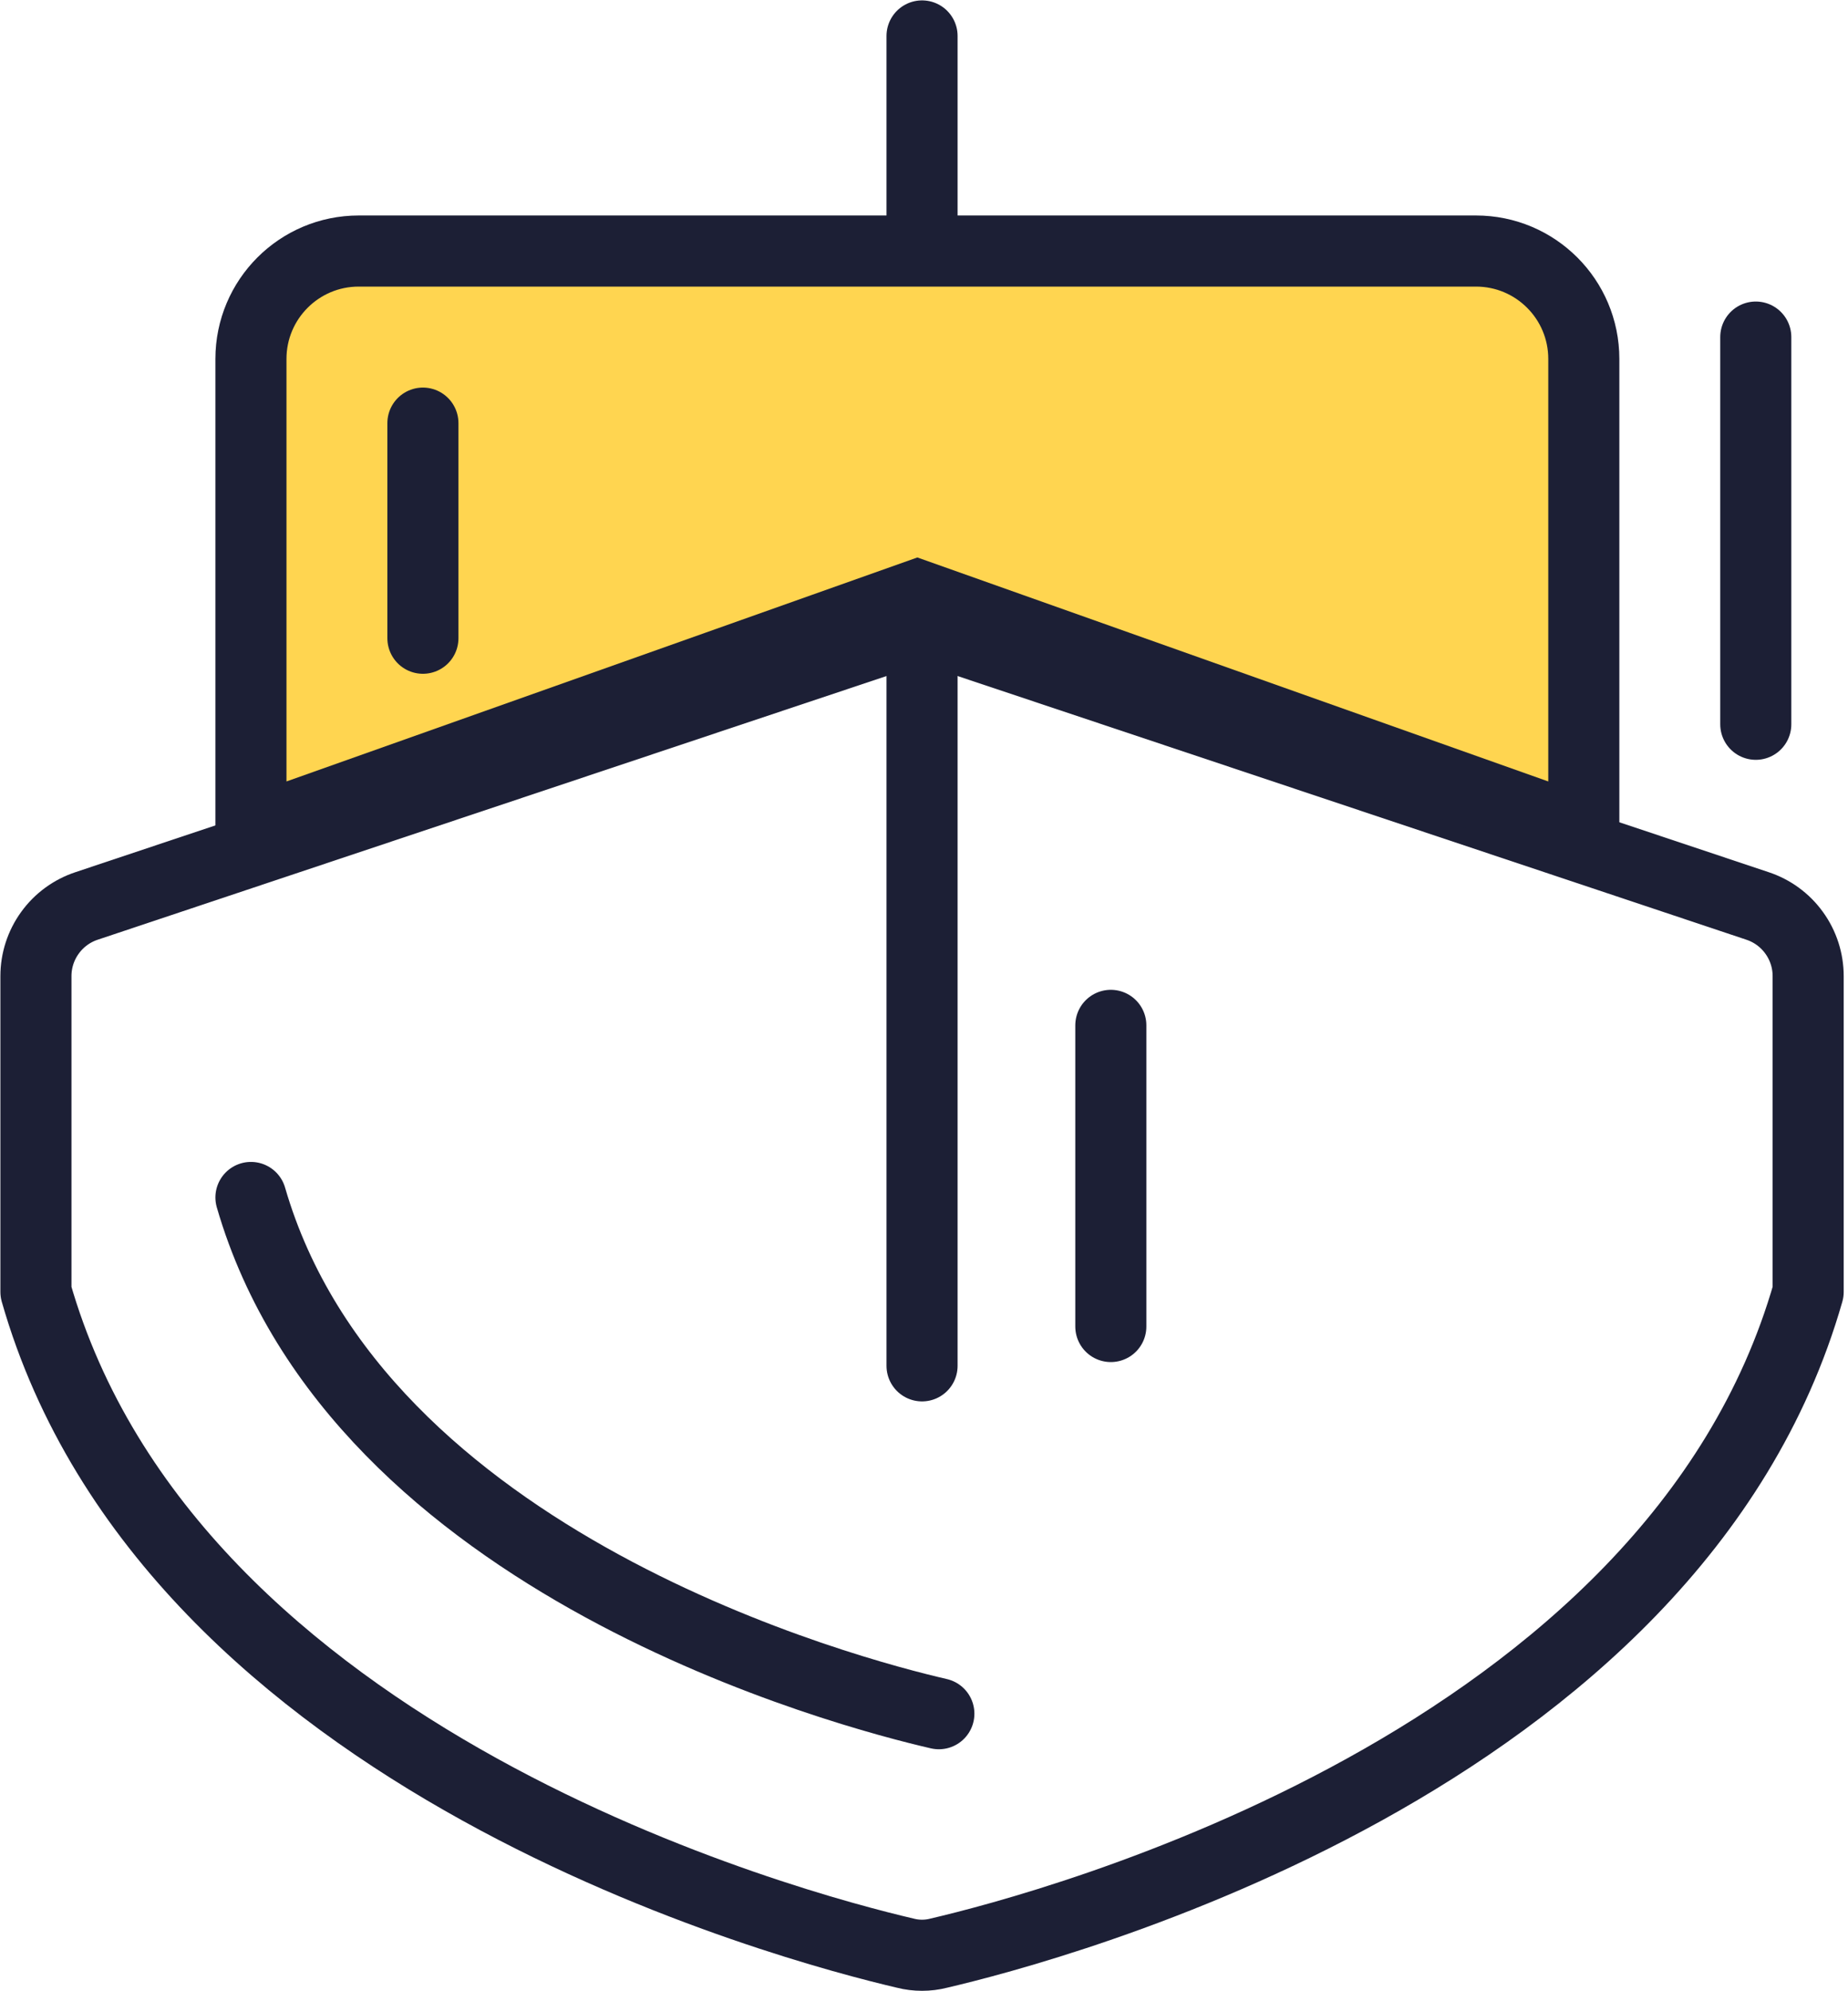 <svg width="52" height="56" viewBox="0 0 52 56" fill="none" xmlns="http://www.w3.org/2000/svg">
<path d="M25.945 7.245V1.011" stroke="#1C1F35" stroke-width="2" stroke-linecap="round" stroke-linejoin="round"/>
<path d="M50.879 36.334C47.087 49.58 29.529 54.203 26.412 54.93C26.106 55.008 25.784 55.008 25.477 54.93C22.361 54.203 4.803 49.58 1.011 36.334V27.451C1.011 27.014 1.149 26.587 1.406 26.233C1.662 25.878 2.024 25.614 2.44 25.477L25.296 17.841C25.719 17.711 26.171 17.711 26.594 17.841L49.45 25.477C49.866 25.614 50.228 25.878 50.484 26.233C50.741 26.587 50.879 27.014 50.879 27.451V36.334Z" stroke="#1C1F35" stroke-width="2" stroke-linecap="round" stroke-linejoin="round"/>
<path d="M26.418 48.195C23.952 47.627 10.061 44.018 7.061 33.677" stroke="#1C1F35" stroke-width="2" stroke-linecap="round" stroke-linejoin="round"/>
<path d="M7.061 10.094V23.393L25.813 16.739L44.566 23.393V10.094C44.566 8.418 43.208 7.06 41.532 7.06H10.094C8.419 7.06 7.061 8.418 7.061 10.094Z" fill="#FFD550" stroke="#1C1F35" stroke-width="2"/>
<path d="M25.945 38.412V17.738" stroke="#1C1F35" stroke-width="2" stroke-linecap="round" stroke-linejoin="round"/>
<path d="M31.257 37.306L31.257 28.837" stroke="#1C1F35" stroke-width="2" stroke-linecap="round" stroke-linejoin="round"/>
<path d="M11.9 17.949V11.9" stroke="#1C1F35" stroke-width="2" stroke-linecap="round" stroke-linejoin="round"/>
<path d="M49.405 20.369V9.48" stroke="#1C1F35" stroke-width="2" stroke-linecap="round" stroke-linejoin="round"/>
</svg>
